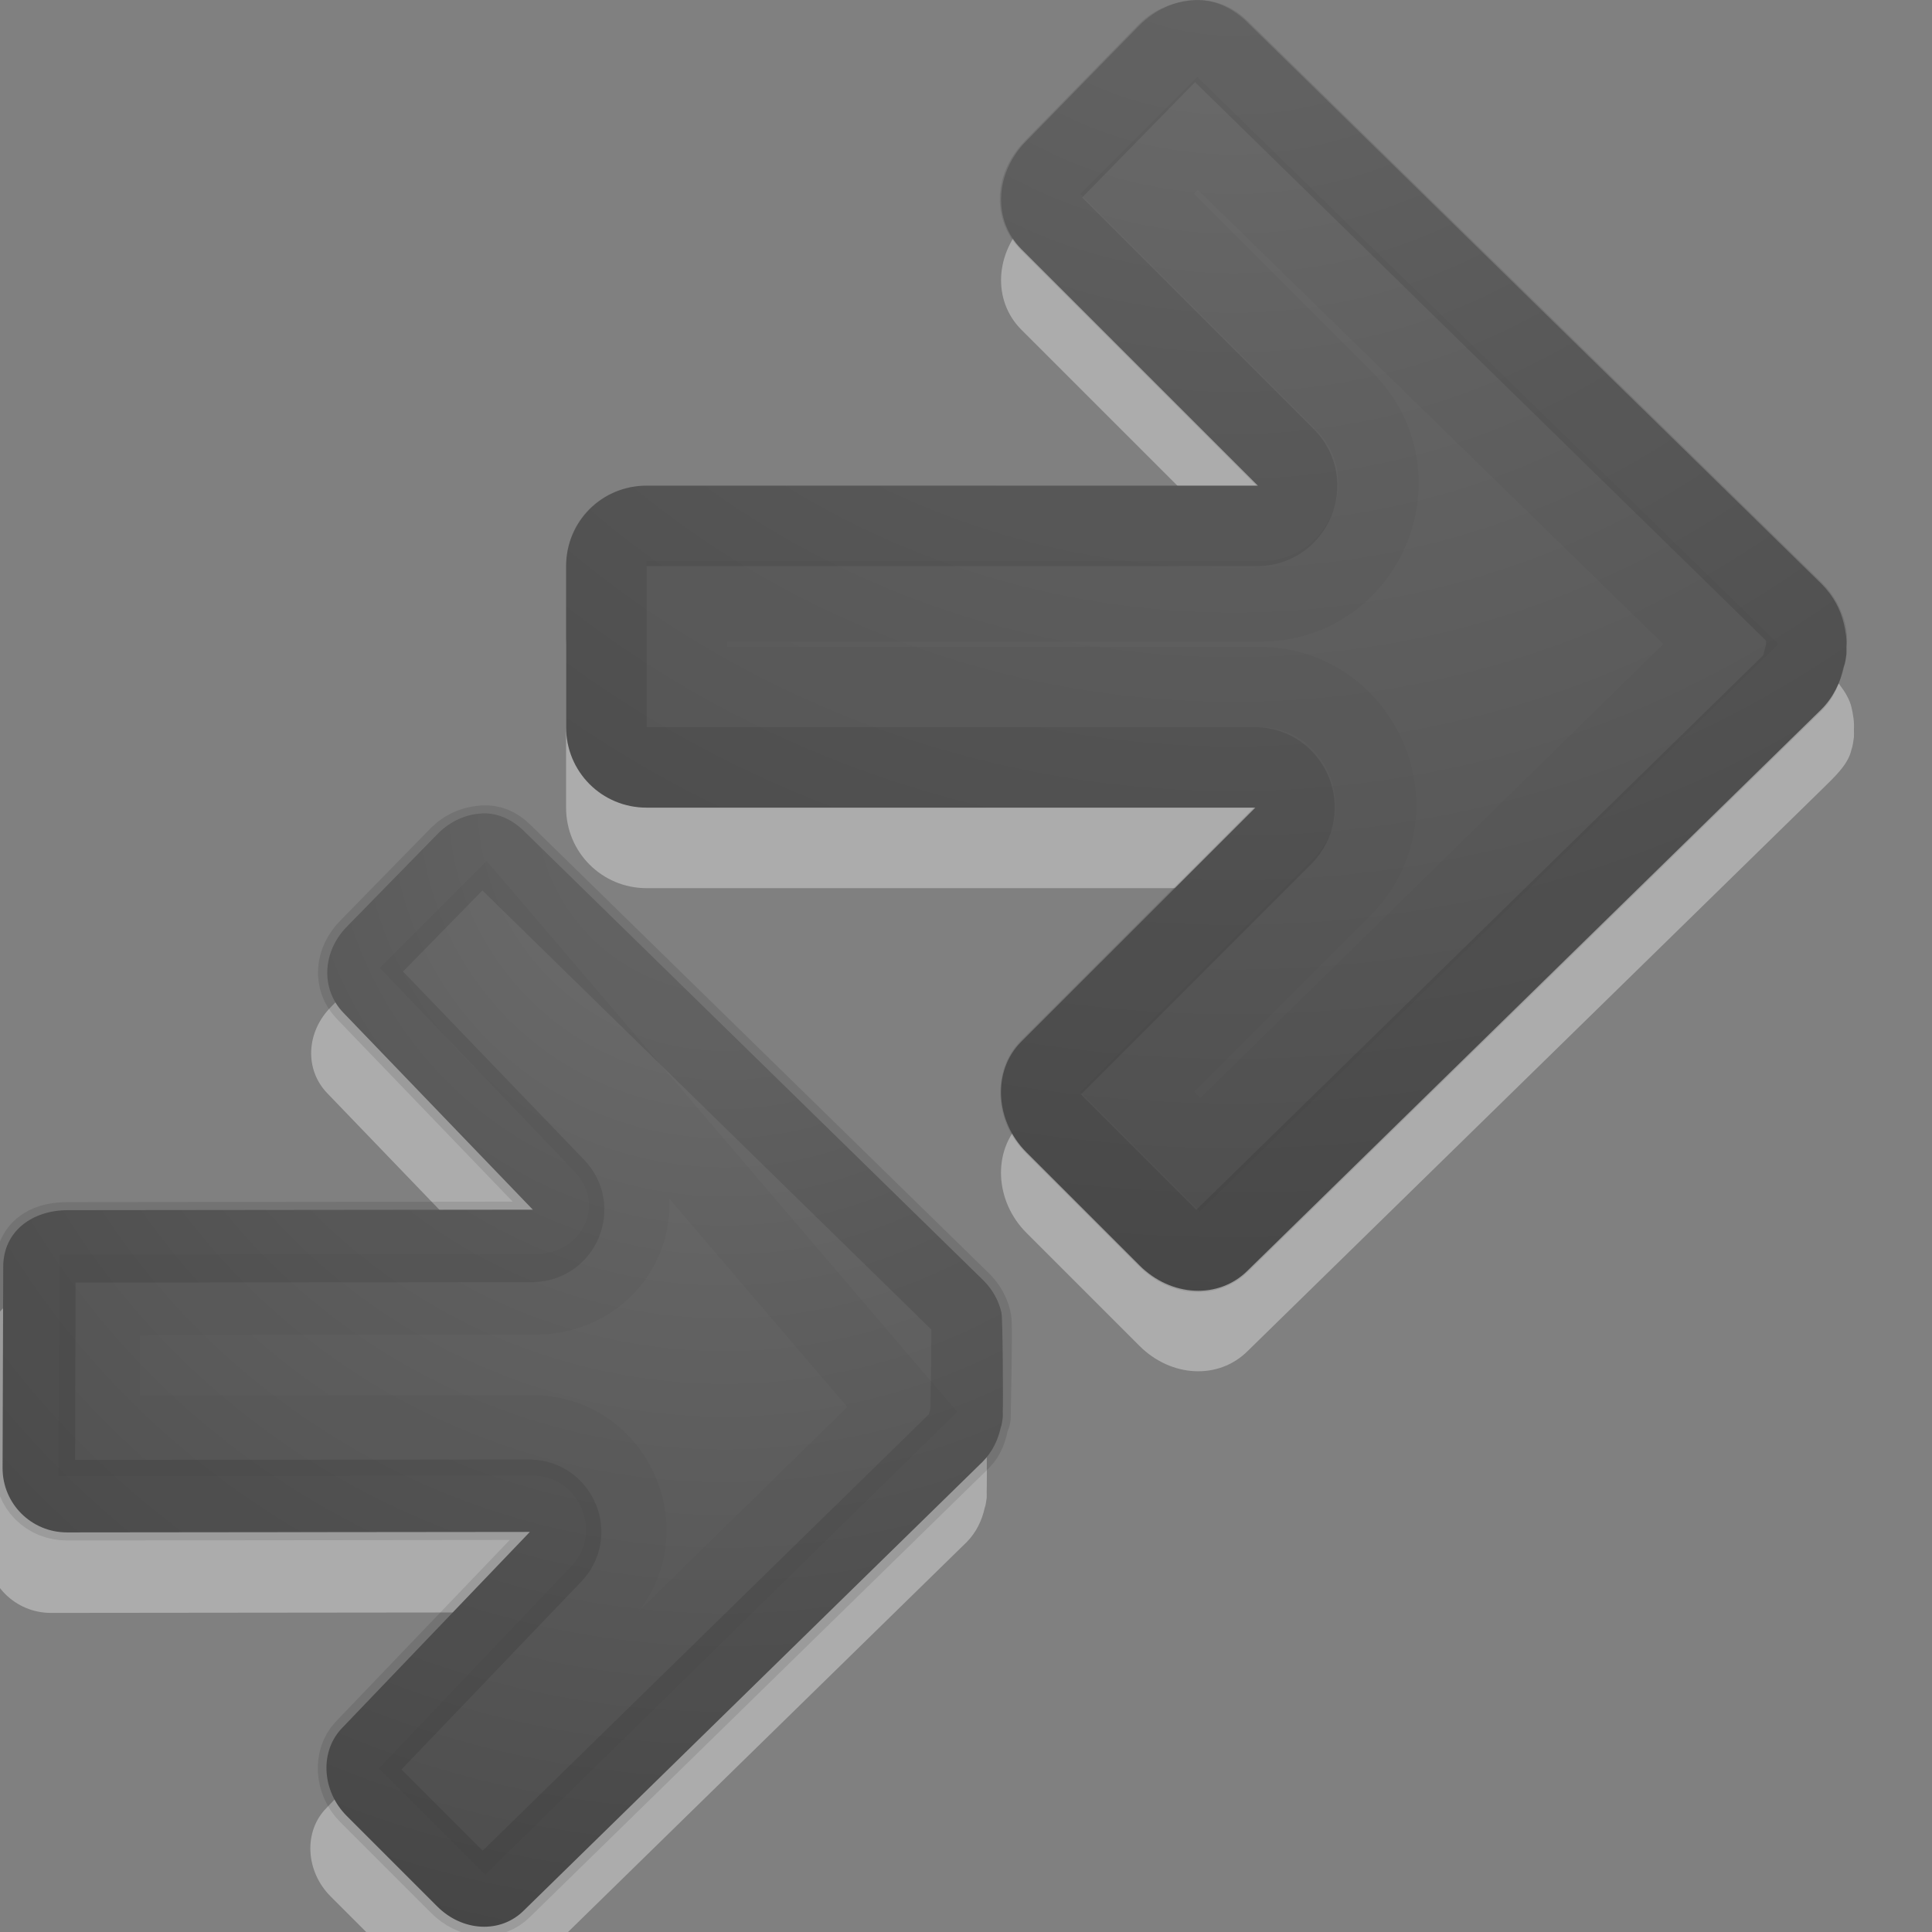<svg height="24" width="24" xmlns="http://www.w3.org/2000/svg" xmlns:xlink="http://www.w3.org/1999/xlink"><rect width="100%" height="100%" fill="#808080" stroke="none"/><radialGradient id="a" cx="16.202" cy="-19.005" gradientTransform="matrix(0 1.5 1.524 0 44.287 -27.045)" gradientUnits="userSpaceOnUse" r="20" xlink:href="#c"/><radialGradient id="b" cx="9" cy="10.713" fx="9" fy="10.713" gradientTransform="matrix(-3.541 .161 -.161 -3.541 42.591 46.483)" gradientUnits="userSpaceOnUse" r="6.213" xlink:href="#c"/><radialGradient id="c" cx="16.202" cy="-19.005" gradientTransform="matrix(0 1.5 1.524 0 40.132 -23.078)" gradientUnits="userSpaceOnUse" r="20"><stop offset="0" stop-color="#737373"/><stop offset=".262" stop-color="#636363"/><stop offset=".705" stop-color="#4b4b4b"/><stop offset="1" stop-color="#3f3f3f"/></radialGradient><path d="m5.79 11.104c.197-.008.38.08.525.225l5.7 5.575c.118.118.191.254.225.4.018.075.022 1.154.017 1.229.001.024.001.051 0 .075-.008.044-.009.083-.025.125-.033.151-.104.304-.225.425l-5.7 5.575c-.289.289-.762.263-1.075-.05l-1.125-1.125c-.313-.313-.339-.811-.05-1.1l2.325-2.428-5.75.006c-.443 0-.801-.357-.8-.8l.008-2.5c.001-.443.361-.703.804-.703l5.775-.006-2.354-2.447c-.284-.295-.263-.762.05-1.075l1.125-1.15c.157-.157.353-.242.55-.25z" fill="#fff" opacity=".35" stroke-width=".8"/><path d="m5.99 10.104c.197-.008.38.08.525.225l5.7 5.575c.118.118.191.254.225.4.018.075.022 1.154.017 1.229.001.024.001.051 0 .075-.008.044-.009.083-.025.125-.033.151-.104.304-.225.425l-5.7 5.575c-.289.289-.762.263-1.075-.05l-1.125-1.125c-.313-.313-.339-.811-.05-1.1l2.325-2.428-5.75.006c-.443 0-.801-.357-.8-.8l.008-2.5c.001-.443.361-.703.804-.703l5.775-.006-2.354-2.447c-.284-.295-.263-.762.05-1.075l1.125-1.15c.157-.157.353-.242.55-.25z" fill="url(#b)" stroke-width=".8"/><path d="m6.015 10.504c.068-.003.142.017.225.1l5.7 5.575c.068.068.107.148.125.225.014.059-.007 1.089-.008 1.104-0.0.008-0.0.017 0 .025-.006.036.001.018 0 .025 0.0.004.001.008 0 .025-.011.024-.019.049-.025.075-.019.088-.042.167-.1.225l-5.7 5.575c-.128.128-.345.13-.525-.05l-1.125-1.125c-.172-.172-.167-.428-.05-.55l2.325-2.428c.242-.249.072-.666-.275-.675l-5.75.006c-.23 0-.401-.17-.4-.4l.008-2.5c.001-.23.174-.303.404-.303l5.775-.006c.347-.009.517-.426.275-.675l-2.354-2.447c-.125-.13-.13-.345.05-.525l1.125-1.15c.09-.09.208-.121.3-.125z" fill="none" opacity=".1" stroke="#000" stroke-linecap="round" stroke-linejoin="round"/><path d="m6.015 11.429 5.192 6.079-5.175 5.075-.625-.625 2.025-2.128c.742-.736.22-2.001-.825-2l-5.375.006.008-1.75 5.4-.006c1.045.001 1.571-1.167.829-1.903l-2.054-2.147z" fill="none" opacity=".03" stroke="#000"/><path d="m14.844 1.001c.246-.01.475.1.656.281l7.125 6.969c.147.147.331.349.374.532.022.094.037.187.031.281.002.03.001.063 0 .094-.009.055-.012.104-.031.156-.041.189-.222.348-.374.499l-7.125 6.969c-.362.362-.952.329-1.344-.062l-1.406-1.406c-.392-.392-.425-1.015-.062-1.375l2.906-2.906h-7.562c-.554 0-1-.446-1-1v-2c0-.554.446-1 1-1h7.594l-2.938-2.937c-.362-.362-.329-.952.062-1.344l1.406-1.438c.196-.196.442-.303.688-.312z" fill="#fff" opacity=".35"/><path d="m14.844.001c.246-.01.475.1.656.281l7.125 6.969c.147.147.239.317.281.5.022.094.037.187.031.281.002.03.001.063 0 .094-.009.055-.012.104-.031.156-.041.189-.13.38-.281.531l-7.125 6.969c-.362.362-.952.329-1.344-.062l-1.406-1.406c-.392-.392-.425-1.015-.062-1.375l2.906-2.906h-7.562c-.554 0-1-.446-1-1v-2c0-.554.446-1 1-1h7.594l-2.938-2.938c-.362-.362-.329-.952.062-1.344l1.406-1.438c.196-.196.442-.303.688-.312z" fill="url(#a)"/><g fill="none" stroke="#000"><path d="m14.876.501c.085-.003.178.022.281.125l7.125 6.969c.084.084.134.186.156.281.017.074.001.106 0 .125-0.0.01-0.0.021 0 .031-.008.045.001.022 0 .031 0.0.005.001.01 0 .031-.013.03-.024.062-.031.094-.024.11-.053.209-.125.281l-7.125 6.969c-.16.16-.431.162-.656-.062l-1.406-1.406c-.216-.216-.212-.538-.062-.688l2.906-2.906c.303-.311.09-.833-.344-.844h-7.562c-.287 0-.5-.213-.5-.5v-2c0-.287.213-.5.5-.5h7.594c.434-.011.647-.533.344-.844l-2.938-2.938c-.16-.16-.162-.431.062-.656l1.406-1.438c.113-.113.26-.152.375-.156z" opacity=".1" stroke-linecap="round" stroke-linejoin="round"/><path d="m14.876 1.657 6.5 6.344-6.469 6.344-.781-.781 2.531-2.531c.928-.92.275-2.502-1.031-2.5h-7.094v-1.062h7.125c1.306.002 1.959-1.58 1.031-2.5l-2.562-2.562z" opacity=".03"/></g></svg>